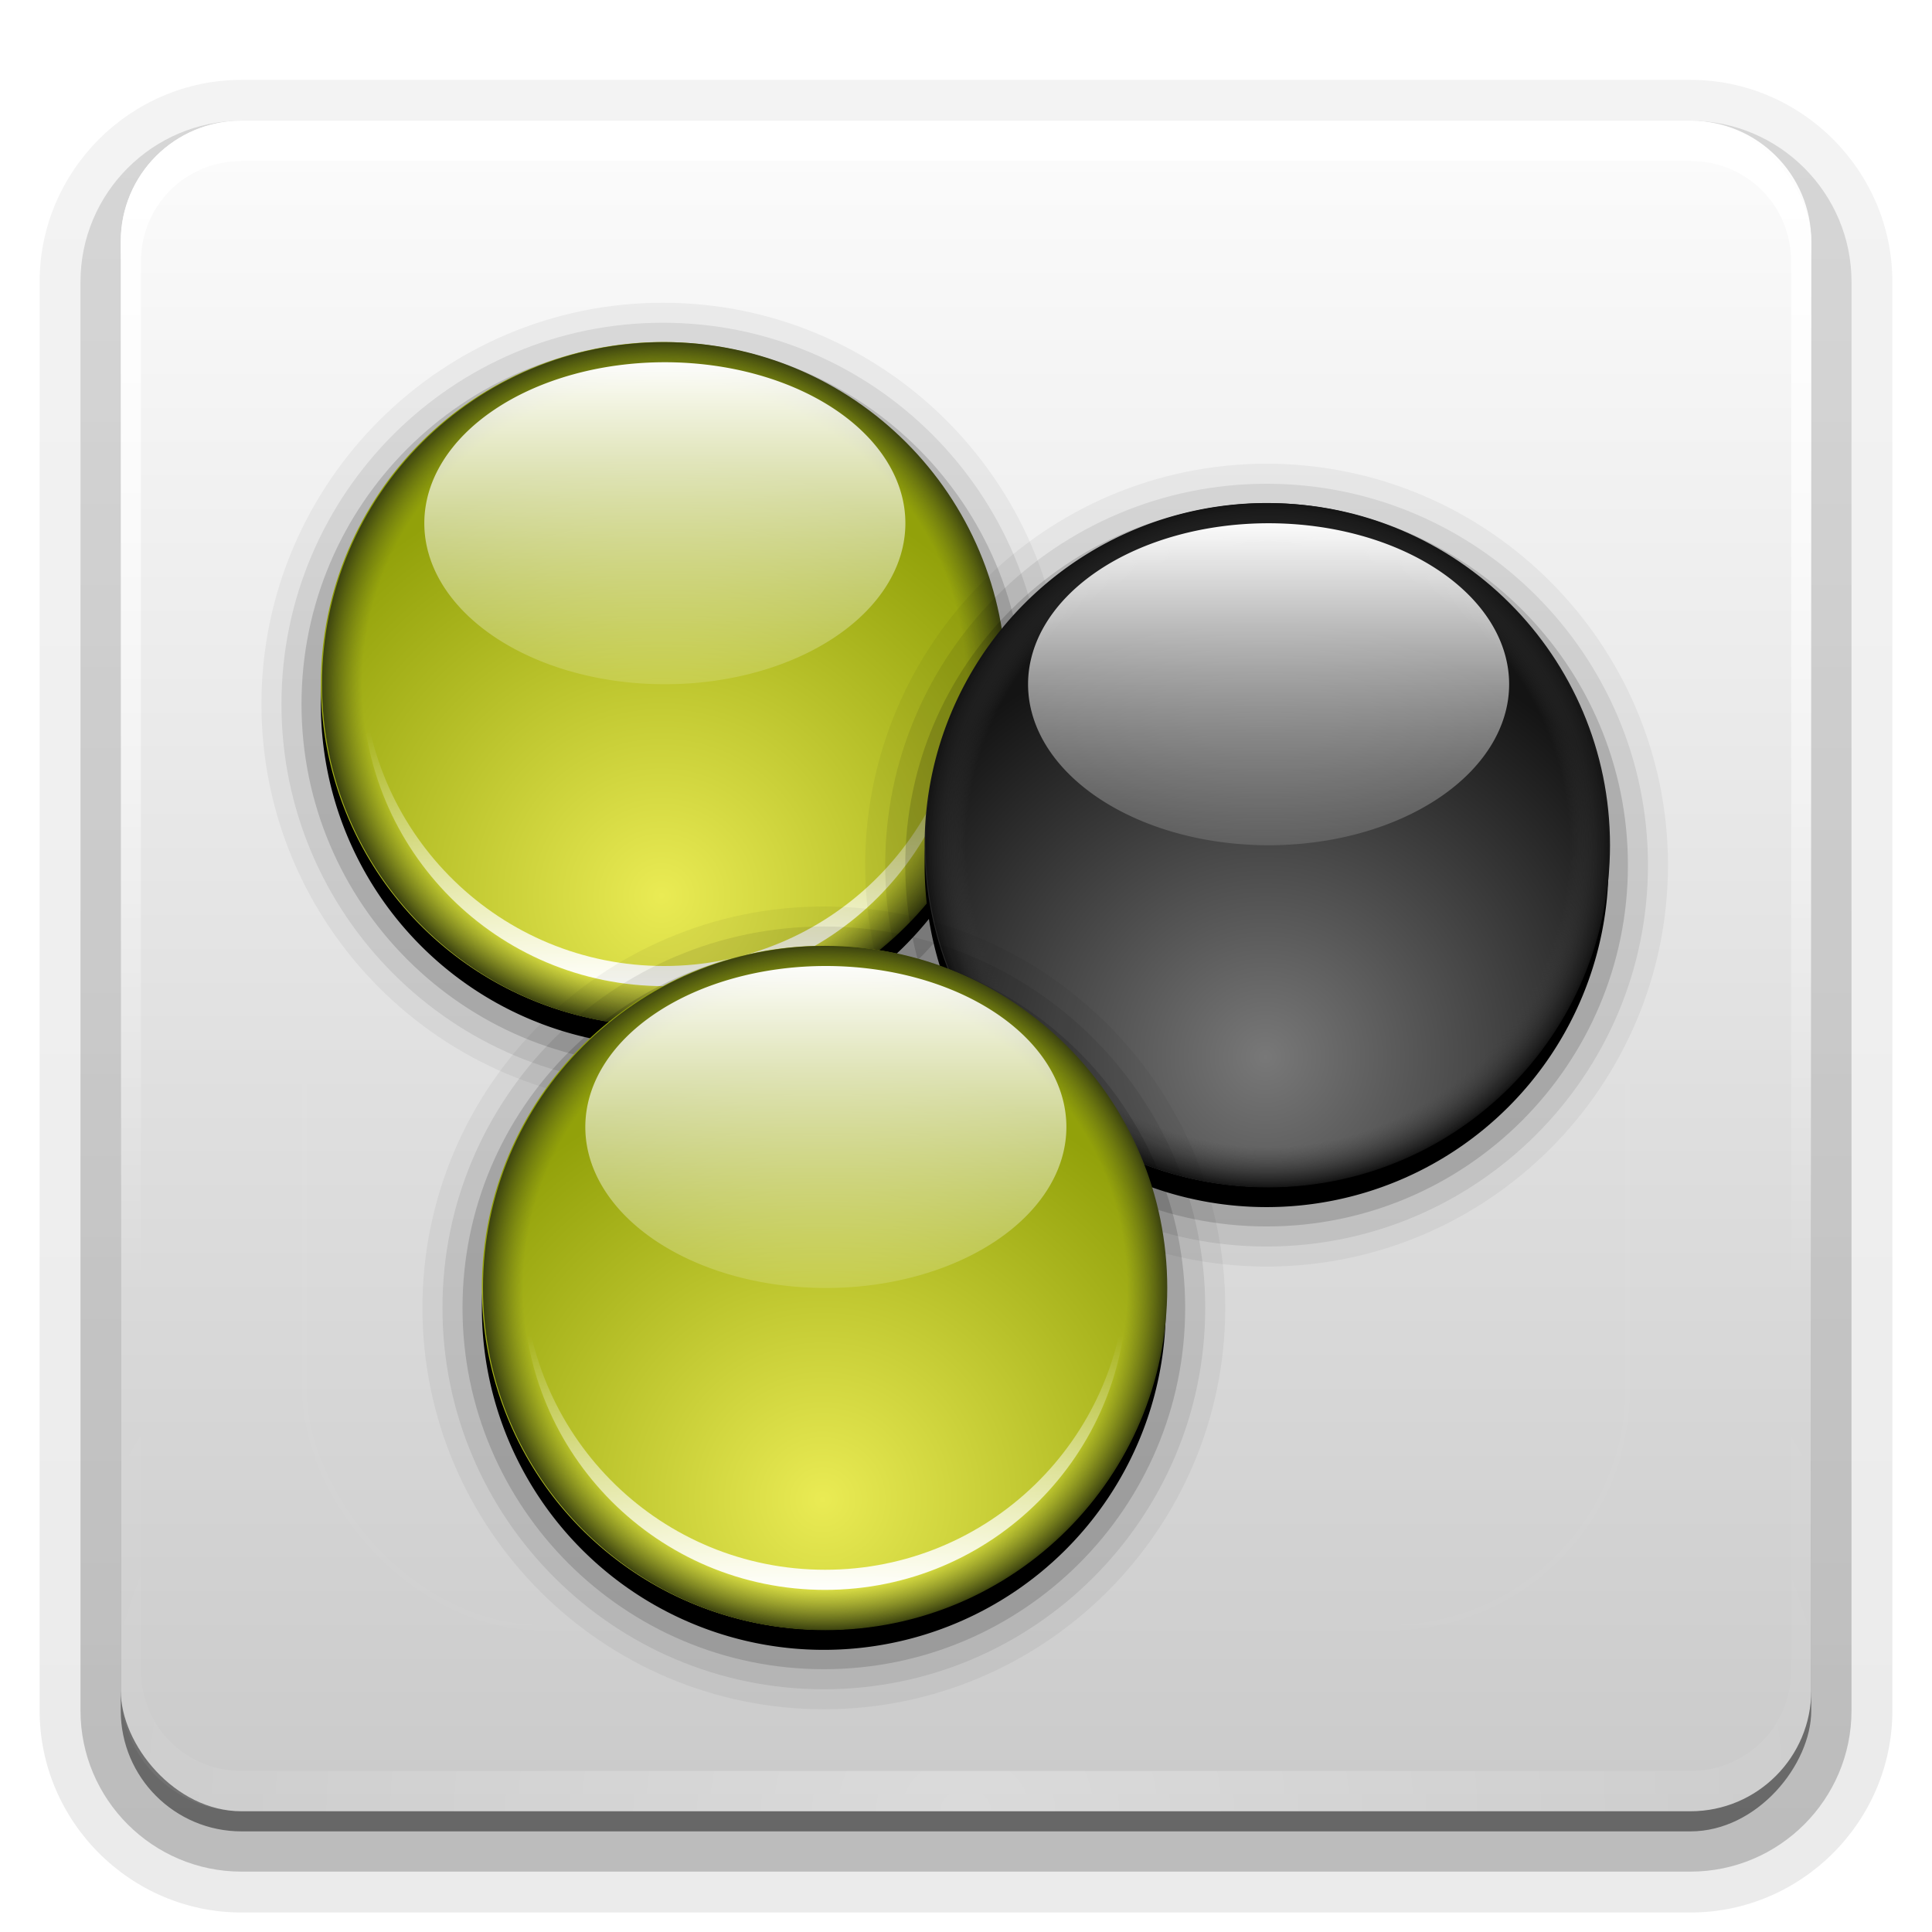 <svg height="96" width="96" xmlns="http://www.w3.org/2000/svg" xmlns:xlink="http://www.w3.org/1999/xlink" xmlns:sodipodi="http://sodipodi.sourceforge.net/DTD/sodipodi-0.dtd" xmlns:inkscape="http://www.inkscape.org/namespaces/inkscape">
 <defs>
  <linearGradient id="linearGradient3914">
   <stop stop-color="#fff"/>
   <stop stop-color="#fff" stop-opacity="0" offset="1"/>
  </linearGradient>
  <linearGradient x2="0" xlink:href="#linearGradient3914" y1="6" y2="63.893" gradientUnits="userSpaceOnUse" id="linearGradient3188"/>
  <filter x="-0.192" y="-0.192" height="1.384" color-interpolation-filters="sRGB" id="filter3794" width="1.384">
   <feGaussianBlur stdDeviation="5.28"/>
  </filter>
  <linearGradient x2="0" xlink:href="#linearGradient3914" y1="20.221" y2="138.66" gradientUnits="userSpaceOnUse" id="linearGradient3613"/>
  <radialGradient cy="90.17" r="42" xlink:href="#linearGradient3914" gradientUnits="userSpaceOnUse" id="radialGradient3619" cx="48" gradientTransform="matrix(1.157 0 0 0.996 -7.551 0.197)"/>
  <clipPath id="clipPath3613">
   <use xlink:href="#SVGCleanerId_0"/>
  </clipPath>
  <linearGradient x2="0" y1="90" y2="5.988" gradientUnits="userSpaceOnUse" id="linearGradient3617">
   <stop stop-color="#cacaca"/>
   <stop stop-color="#fcfcfc" offset="1"/>
  </linearGradient>
  <linearGradient x2="0" y1="92.54" y2="7.02" gradientUnits="userSpaceOnUse" id="ButtonShadow-0" gradientTransform="matrix(1.006 0 0 0.994 100 0)">
   <stop/>
   <stop stop-opacity="0.588" offset="1"/>
  </linearGradient>
  <linearGradient x2="0" xlink:href="#ButtonShadow-0" y1="6.132" y2="90.24" gradientUnits="userSpaceOnUse" id="linearGradient3780" gradientTransform="matrix(1.024 0 0 1.012 -1.143 -98.07)"/>
  <linearGradient x2="0" xlink:href="#ButtonShadow-0" y1="6.132" y2="90.24" gradientUnits="userSpaceOnUse" id="linearGradient3721" gradientTransform="matrix(1 0 0 1 0 -97)"/>
  <radialGradient cy="34.401" r="16" gradientUnits="userSpaceOnUse" id="radialGradient3835-5" cx="128" gradientTransform="matrix(1.293 0 0 1.282 -37.557 -10.196)">
   <stop stop-color="#eaeb54"/>
   <stop stop-color="#92a10a" offset="1"/>
  </radialGradient>
  <radialGradient cy="63" r="17" gradientUnits="userSpaceOnUse" id="radialGradient3906" cx="41">
   <stop stop-color="#66711a" stop-opacity="0"/>
   <stop stop-color="#5e6818" stop-opacity="0" offset="0.882"/>
   <stop stop-color="#3c430f" offset="1"/>
  </radialGradient>
  <linearGradient x2="0" xlink:href="#linearGradient3914" y1="7.35" y2="45.11" gradientUnits="userSpaceOnUse" id="linearGradient3920"/>
  <linearGradient x2="0" xlink:href="#linearGradient3914" y1="78.16" y2="65.37" gradientUnits="userSpaceOnUse" id="linearGradient3937"/>
  <radialGradient cy="34.401" r="16" gradientUnits="userSpaceOnUse" id="radialGradient4017" cx="128" gradientTransform="matrix(1.293 0 0 1.282 -37.557 -10.196)">
   <stop stop-color="#787878"/>
   <stop stop-color="#141414" offset="1"/>
  </radialGradient>
  <radialGradient cy="63" r="17" gradientUnits="userSpaceOnUse" id="radialGradient4019" cx="41">
   <stop stop-color="#464646" stop-opacity="0"/>
   <stop stop-color="#404040" stop-opacity="0" offset="0.882"/>
   <stop stop-color="#141414" offset="1"/>
  </radialGradient>
  <rect x="6" rx="6" y="6" height="84" id="SVGCleanerId_0" width="84"/>
  <path d="m128 5.219c-10.346 0-18.781 8.435-18.781 18.781s8.435 18.781 18.781 18.781 18.781-8.435 18.781-18.781-8.435-18.781-18.781-18.781z" color="#000000" id="SVGCleanerId_1" opacity="0.05"/>
  <path d="m128 6.156c-9.839 0-17.844 8.005-17.844 17.844 0 9.839 8.005 17.844 17.844 17.844 9.839 0 17.844-8.005 17.844-17.844 0-9.839-8.005-17.844-17.844-17.844z" color="#000000" id="SVGCleanerId_2" opacity="0.08"/>
  <path d="m128 7.094c-9.334 0-16.906 7.573-16.906 16.906 0 9.334 7.573 16.906 16.906 16.906 9.334 0 16.906-7.573 16.906-16.906 0-9.334-7.573-16.906-16.906-16.906z" color="#000000" id="SVGCleanerId_3" opacity="0.15"/>
  <path d="m144 24a16 16 0 1 1 -32 0 16 16 0 1 1 32 0z" color="#000000" id="SVGCleanerId_4"/>
  <path d="m41 46c-9.389 0-17 7.611-17 17s7.611 17 17 17 17-7.611 17-17-7.611-17-17-17zm0 2c8.284 0 15 6.716 15 15s-6.716 15-15 15-15-6.716-15-15 6.716-15 15-15z" color="#000000" id="SVGCleanerId_5"/>
  <path d="m26.031 62.5c-0.005 0.168-0.031 0.331-0.031 0.5 0 8.284 6.716 15 15 15s15-6.716 15-15c0-0.169-0.026-0.332-0.031-0.5-0.267 8.05-6.854 14.5-14.969 14.5s-14.702-6.45-14.969-14.5z" fill="url(#linearGradient3937)" color="#000000" id="SVGCleanerId_6"/>
 </defs>
 <path d="m12-95.031c-5.511 0-10.031 4.52-10.031 10.031v71c0 5.511 4.52 10.031 10.031 10.031h72c5.511 0 10.031-4.52 10.031-10.031v-71c0-5.511-4.52-10.031-10.031-10.031h-72z" fill="url(#linearGradient3780)" opacity="0.08" transform="matrix(1 0 0 -1 0 0)"/>
 <path d="m12-94.031c-4.972 0-9.031 4.06-9.031 9.031v71c0 4.972 4.06 9.031 9.031 9.031h72c4.972 0 9.031-4.06 9.031-9.031v-71c0-4.972-4.06-9.031-9.031-9.031h-72z" fill="url(#linearGradient3780)" opacity="0.1" transform="matrix(1 0 0 -1 0 0)"/>
 <path d="m12-93c-4.409 0-8 3.591-8 8v71c0 4.409 3.591 8 8 8h72c4.409 0 8-3.591 8-8v-71c0-4.409-3.591-8-8-8h-72z" fill="url(#linearGradient3780)" opacity="0.2" transform="matrix(1 0 0 -1 0 0)"/>
 <rect x="5" rx="7" y="-92" fill="url(#linearGradient3780)" height="85" opacity="0.3" width="86" transform="matrix(1 0 0 -1 0 0)"/>
 <rect x="6" rx="6" y="-91" fill="url(#linearGradient3721)" height="84" opacity="0.45" width="84" transform="matrix(1 0 0 -1 0 0)"/>
 <use xlink:href="#SVGCleanerId_0" fill="url(#linearGradient3617)"/>
 <path d="m12 6c-3.324 0-6 2.676-6 6v2 68 2c0 0.335 0.041 0.651 0.094 0.969 0.049 0.296 0.097 0.597 0.188 0.875 0.01 0.03 0.021 0.064 0.031 0.094 0.099 0.288 0.235 0.547 0.375 0.812 0.145 0.274 0.316 0.536 0.5 0.781 0.184 0.246 0.374 0.473 0.594 0.688 0.44 0.428 0.943 0.815 1.5 1.094 0.279 0.14 0.573 0.247 0.875 0.344-0.256-0.1-0.487-0.236-0.719-0.375-0.007-0.004-0.024 0.004-0.031 0-0.032-0.019-0.062-0.043-0.094-0.062-0.12-0.077-0.231-0.164-0.344-0.25-0.106-0.081-0.213-0.161-0.312-0.25-0.178-0.162-0.347-0.346-0.5-0.531-0.107-0.131-0.218-0.266-0.312-0.407-0.025-0.038-0.038-0.086-0.063-0.125-0.065-0.103-0.13-0.204-0.187-0.312-0.101-0.195-0.206-0.416-0.281-0.625-0.008-0.022-0.024-0.041-0.031-0.063-0.032-0.092-0.036-0.187-0.062-0.281-0.03-0.107-0.07-0.203-0.094-0.313-0.073-0.341-0.125-0.698-0.125-1.062v-2-68-2c0-2.782 2.218-5 5-5h2 68 2c2.782 0 5 2.218 5 5v2 68 2c0 0.364-0.052 0.721-0.125 1.062-0.044 0.207-0.088 0.398-0.156 0.594-0.008 0.022-0.023 0.041-0.031 0.062-0.063 0.174-0.138 0.367-0.219 0.531-0.042 0.083-0.079 0.17-0.125 0.25-0.055 0.097-0.127 0.188-0.188 0.281-0.094 0.141-0.205 0.276-0.312 0.406-0.143 0.174-0.303 0.347-0.469 0.5-0.011 0.01-0.02 0.021-0.031 0.031-0.138 0.126-0.285 0.234-0.438 0.344-0.103 0.073-0.204 0.153-0.312 0.219-0.007 0.004-0.024-0.004-0.031 0-0.232 0.139-0.463 0.275-0.719 0.375 0.302-0.097 0.596-0.204 0.875-0.344 0.557-0.279 1.06-0.666 1.5-1.094 0.22-0.214 0.409-0.442 0.594-0.688s0.355-0.508 0.5-0.781c0.14-0.265 0.276-0.525 0.375-0.812 0.01-0.031 0.021-0.063 0.031-0.094 0.09-0.278 0.139-0.579 0.188-0.875 0.053-0.318 0.094-0.634 0.094-0.969v-2-68-2c0-3.324-2.676-6-6-6h-72z" fill="url(#linearGradient3188)"/>
 <path d="m12 90c-3.324 0-6-2.676-6-6v-2-68-2c0-0.335 0.041-0.651 0.094-0.969 0.049-0.296 0.097-0.597 0.188-0.875 0.01-0.03 0.021-0.063 0.031-0.094 0.099-0.287 0.235-0.547 0.375-0.812 0.145-0.274 0.316-0.536 0.5-0.781 0.184-0.246 0.374-0.473 0.594-0.688 0.44-0.428 0.943-0.815 1.5-1.094 0.279-0.14 0.574-0.247 0.875-0.344-0.256 0.1-0.486 0.236-0.719 0.375-0.007 0.004-0.024-0.004-0.031 0-0.032 0.019-0.062 0.043-0.094 0.062-0.12 0.077-0.231 0.164-0.344 0.25-0.106 0.081-0.213 0.161-0.312 0.25-0.178 0.161-0.347 0.345-0.5 0.531-0.107 0.13-0.218 0.265-0.312 0.406-0.025 0.038-0.038 0.086-0.063 0.125-0.065 0.103-0.13 0.204-0.187 0.312-0.101 0.195-0.206 0.416-0.281 0.625-0.008 0.022-0.024 0.041-0.031 0.063-0.032 0.092-0.036 0.187-0.062 0.281-0.03 0.107-0.07 0.203-0.094 0.312-0.073 0.342-0.125 0.699-0.125 1.062v2 68 2c0 2.782 2.218 5 5 5h2 68 2c2.782 0 5-2.218 5-5v-2-68-2c0-0.364-0.052-0.721-0.125-1.062-0.044-0.207-0.088-0.398-0.156-0.594-0.008-0.022-0.024-0.041-0.031-0.063-0.063-0.174-0.139-0.367-0.219-0.531-0.042-0.083-0.079-0.17-0.125-0.25-0.055-0.097-0.127-0.188-0.188-0.281-0.094-0.141-0.205-0.276-0.312-0.406-0.143-0.174-0.303-0.347-0.469-0.5-0.011-0.01-0.02-0.021-0.031-0.031-0.139-0.126-0.285-0.234-0.438-0.344-0.102-0.073-0.204-0.153-0.312-0.219-0.007-0.004-0.024 0.004-0.031 0-0.232-0.139-0.463-0.275-0.719-0.375 0.302 0.097 0.596 0.204 0.875 0.344 0.557 0.279 1.06 0.666 1.5 1.094 0.22 0.214 0.409 0.442 0.594 0.688s0.355 0.508 0.5 0.781c0.14 0.265 0.276 0.525 0.375 0.812 0.01 0.031 0.021 0.063 0.031 0.094 0.09 0.278 0.139 0.579 0.188 0.875 0.053 0.318 0.094 0.634 0.094 0.969v2 68 2c0 3.324-2.676 6-6 6h-72z" fill="url(#radialGradient3619)" opacity="0.3"/>
 <rect x="15" stroke-width="0.5" rx="12" y="15" clip-path="url(#clipPath3613)" fill="url(#linearGradient3613)" stroke="#fff" height="66" filter="url(#filter3794)" opacity="0.1" stroke-linecap="round" width="66"/>
 <g transform="matrix(1 0 0 1 -8 -29)">
  <use xlink:href="#SVGCleanerId_1" transform="matrix(1.062 0 0 1.062 -95 38.5)"/>
  <use xlink:href="#SVGCleanerId_2" transform="matrix(1.062 0 0 1.062 -95 38.5)"/>
  <use xlink:href="#SVGCleanerId_3" transform="matrix(1.062 0 0 1.062 -95 38.5)"/>
  <use xlink:href="#SVGCleanerId_4" opacity="0.3" transform="matrix(1.062 0 0 1.062 -95 38.5)"/>
  <use xlink:href="#SVGCleanerId_4" fill="url(#radialGradient3835-5)" transform="matrix(1.062 0 0 1.062 -95 37.5)"/>
  <use xlink:href="#SVGCleanerId_5" fill="url(#radialGradient3906)"/>
  <use xlink:href="#SVGCleanerId_4" fill="url(#linearGradient3920)" transform="matrix(0.747 0 0 0.5 -54.58 43)"/>
  <use xlink:href="#SVGCleanerId_6" opacity="0.6"/>
 </g>
 <g transform="matrix(1 0 0 1 22 -21)">
  <use xlink:href="#SVGCleanerId_1" transform="matrix(1.062 0 0 1.062 -95 38.5)"/>
  <use xlink:href="#SVGCleanerId_2" transform="matrix(1.062 0 0 1.062 -95 38.5)"/>
  <use xlink:href="#SVGCleanerId_3" transform="matrix(1.062 0 0 1.062 -95 38.5)"/>
  <use xlink:href="#SVGCleanerId_4" opacity="0.3" transform="matrix(1.062 0 0 1.062 -95 38.5)"/>
  <use xlink:href="#SVGCleanerId_4" fill="url(#radialGradient4017)" transform="matrix(1.062 0 0 1.062 -95 37.5)"/>
  <use xlink:href="#SVGCleanerId_5" fill="url(#radialGradient4019)"/>
  <use xlink:href="#SVGCleanerId_4" fill="url(#linearGradient3920)" opacity="0.9" transform="matrix(0.747 0 0 0.5 -54.58 43)"/>
  <use xlink:href="#SVGCleanerId_6" opacity="0.4"/>
 </g>
 <g transform="matrix(1 0 0 1 0 1)">
  <use xlink:href="#SVGCleanerId_1" transform="matrix(1.062 0 0 1.062 -95 38.5)"/>
  <use xlink:href="#SVGCleanerId_2" transform="matrix(1.062 0 0 1.062 -95 38.5)"/>
  <use xlink:href="#SVGCleanerId_3" transform="matrix(1.062 0 0 1.062 -95 38.5)"/>
  <use xlink:href="#SVGCleanerId_4" opacity="0.3" transform="matrix(1.062 0 0 1.062 -95 38.5)"/>
  <use xlink:href="#SVGCleanerId_4" fill="url(#radialGradient3835-5)" transform="matrix(1.062 0 0 1.062 -95 37.5)"/>
  <use xlink:href="#SVGCleanerId_5" fill="url(#radialGradient3906)"/>
  <use xlink:href="#SVGCleanerId_4" fill="url(#linearGradient3920)" transform="matrix(0.747 0 0 0.5 -54.58 43)"/>
  <use xlink:href="#SVGCleanerId_6" opacity="0.6"/>
 </g>
</svg>
